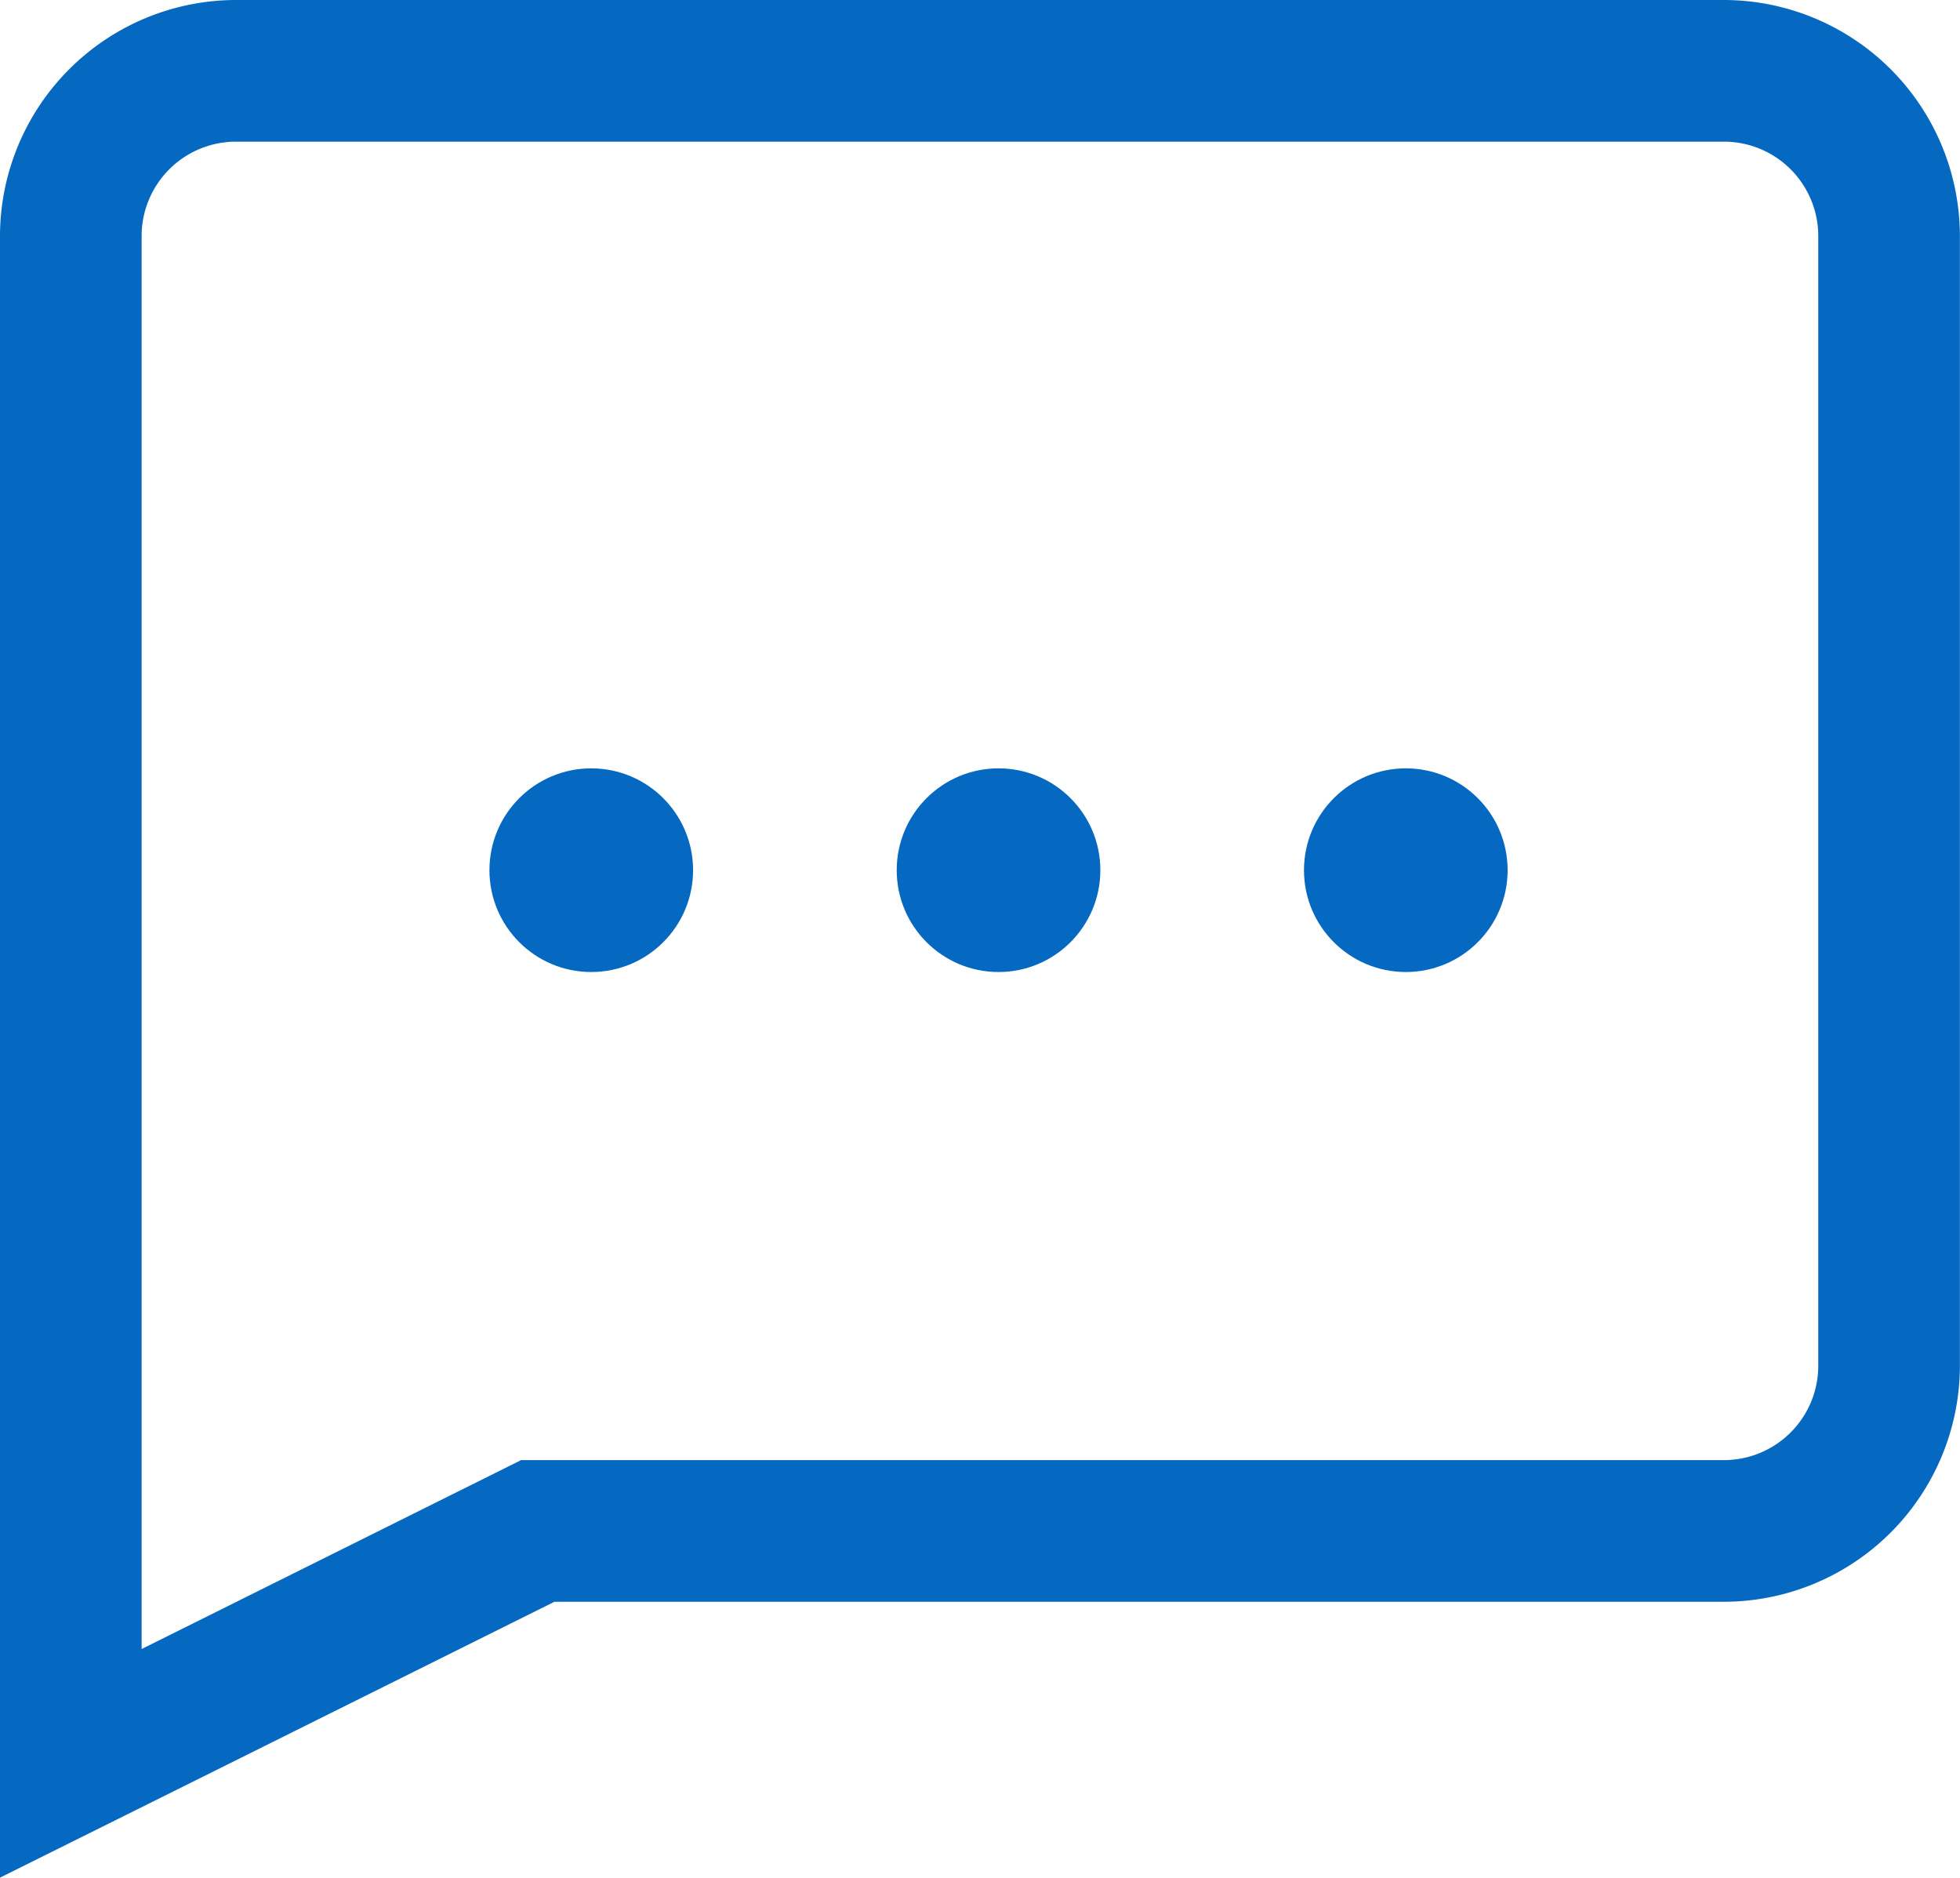 <svg xmlns="http://www.w3.org/2000/svg"  fill="#0568C1" width="19.25" height="18.438" viewBox="0 0 19.25 18.438"><g transform="translate(12650.807 10210.545)"><g transform="translate(-12650.807 -10210.545)"><path d="M178.4,187.334a.927.927,0,0,1,.927.927v11.093a.927.927,0,0,1-.927.927H166.587l-3.727,1.855V188.261a.927.927,0,0,1,.927-.927H178.4m0-1.391H163.787a2.321,2.321,0,0,0-2.318,2.318v16.12l2.011-1,3.434-1.709H178.4a2.321,2.321,0,0,0,2.318-2.318V188.261a2.321,2.321,0,0,0-2.318-2.318Z" transform="translate(-161.469 -185.943)"/><g transform="translate(0 1)"><circle cx="1" cy="1" r="1" transform="translate(4.807 6.545)"/><circle cx="1" cy="1" r="1" transform="translate(8.807 6.545)"/><circle cx="1" cy="1" r="1" transform="translate(12.807 6.545)"/></g></g></g></svg>